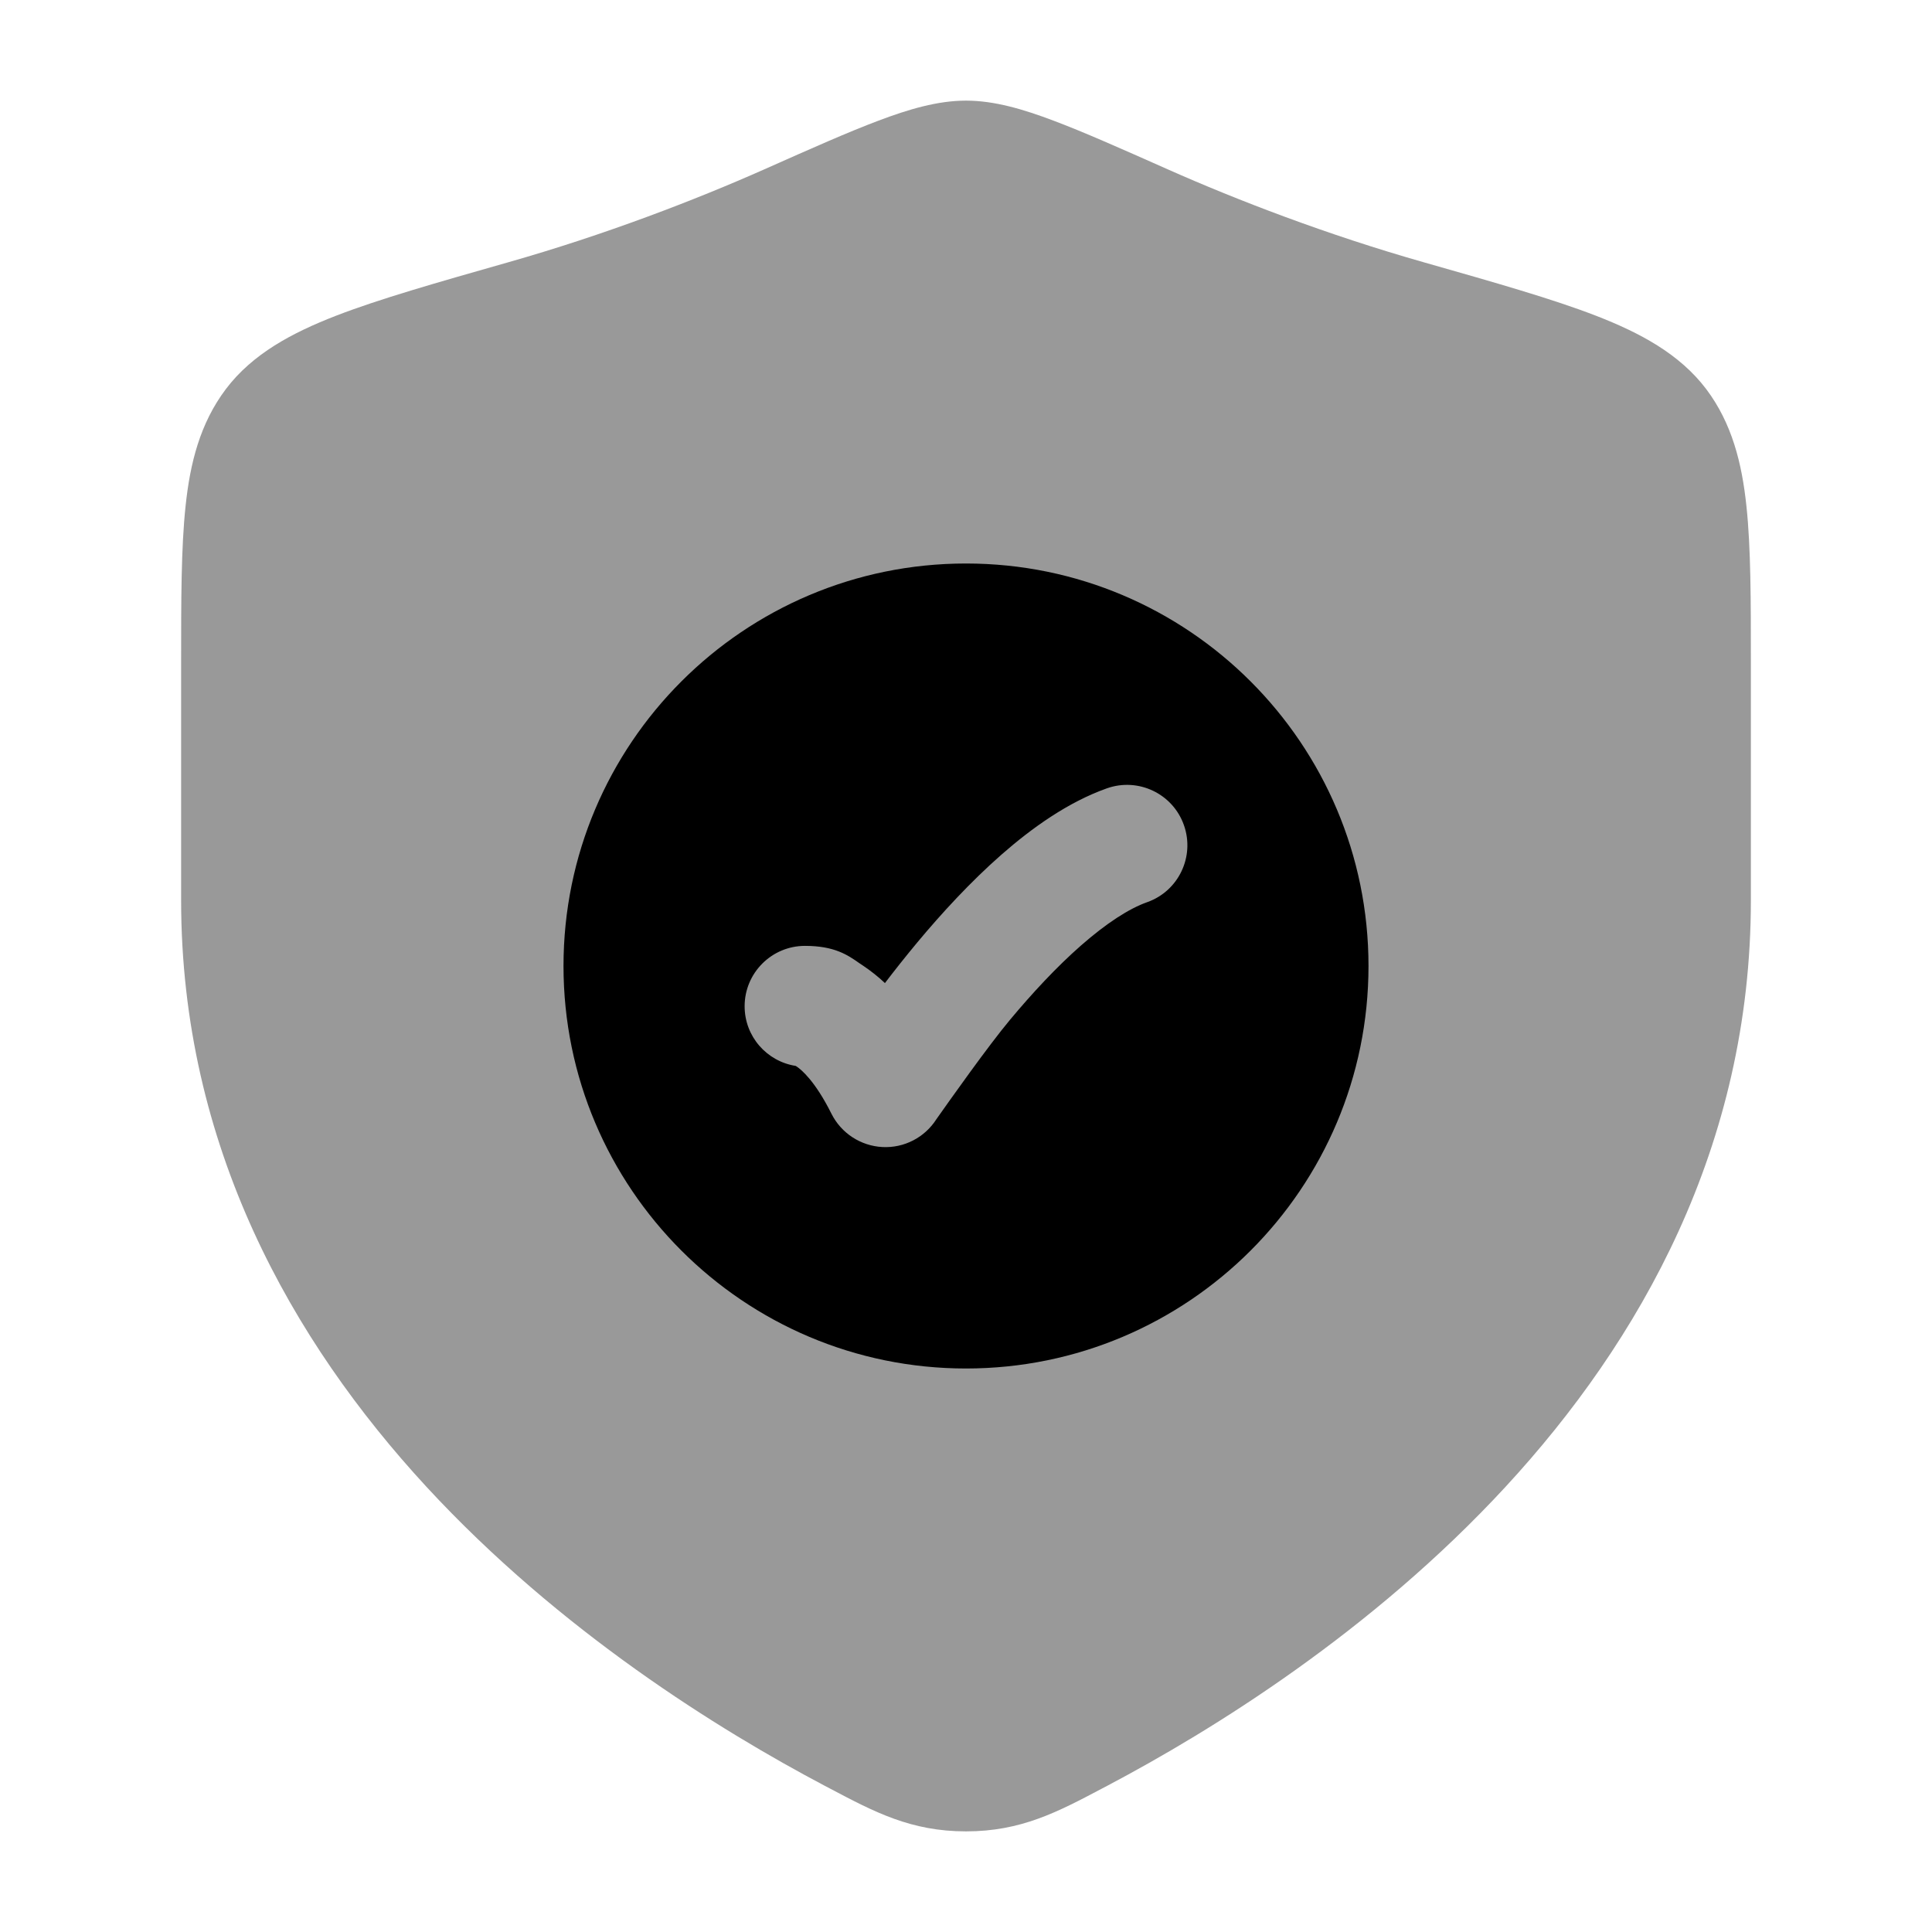 <svg width="24" height="24" viewBox="0 0 24 24" xmlns="http://www.w3.org/2000/svg">
<path opacity="0.4" d="M10.915 1.498C11.283 1.359 11.646 1.25 12 1.25C12.355 1.25 12.717 1.359 13.085 1.498C13.458 1.638 13.924 1.845 14.505 2.103C15.358 2.482 16.485 2.917 17.693 3.26L17.693 3.26C18.575 3.511 19.288 3.714 19.828 3.923C20.371 4.134 20.863 4.395 21.195 4.833C21.515 5.258 21.639 5.754 21.695 6.289C21.75 6.806 21.75 7.454 21.75 8.239V11.183C21.75 14.239 20.371 16.662 18.703 18.469C17.041 20.269 15.061 21.494 13.756 22.183L13.693 22.216C13.137 22.51 12.683 22.75 12 22.75C11.317 22.75 10.863 22.51 10.307 22.216L10.244 22.183C8.939 21.494 6.959 20.269 5.297 18.469C3.63 16.662 2.25 14.239 2.25 11.183V8.239V8.239C2.25 7.454 2.25 6.806 2.305 6.289C2.361 5.754 2.485 5.258 2.806 4.833C3.137 4.395 3.629 4.134 4.172 3.923C4.712 3.714 5.425 3.511 6.307 3.26L6.307 3.26C7.515 2.917 8.642 2.482 9.496 2.103C10.076 1.845 10.542 1.638 10.915 1.498Z" fill="currentColor"/>
<path fill-rule="evenodd" clip-rule="evenodd" d="M12 17C14.761 17 17 14.761 17 12C17 9.239 14.761 7 12 7C9.239 7 7 9.239 7 12C7 14.761 9.239 17 12 17ZM14.251 11.207C14.641 11.069 14.845 10.64 14.707 10.25C14.569 9.859 14.14 9.655 13.75 9.793C13.268 9.964 12.82 10.284 12.441 10.616C12.055 10.955 11.696 11.346 11.395 11.707C11.249 11.883 11.114 12.053 10.993 12.212C10.905 12.129 10.816 12.06 10.729 12.001C10.711 11.989 10.693 11.977 10.674 11.964C10.531 11.864 10.367 11.75 10 11.75C9.586 11.75 9.25 12.086 9.25 12.5C9.25 12.875 9.525 13.185 9.884 13.241C9.888 13.243 9.892 13.246 9.897 13.249C9.952 13.286 10.124 13.425 10.329 13.836C10.45 14.077 10.692 14.235 10.962 14.249C11.232 14.263 11.488 14.13 11.633 13.902C11.796 13.671 12.276 12.992 12.547 12.668C12.819 12.342 13.122 12.014 13.43 11.744C13.746 11.467 14.027 11.286 14.251 11.207Z" fill="currentColor"/>
</svg>
